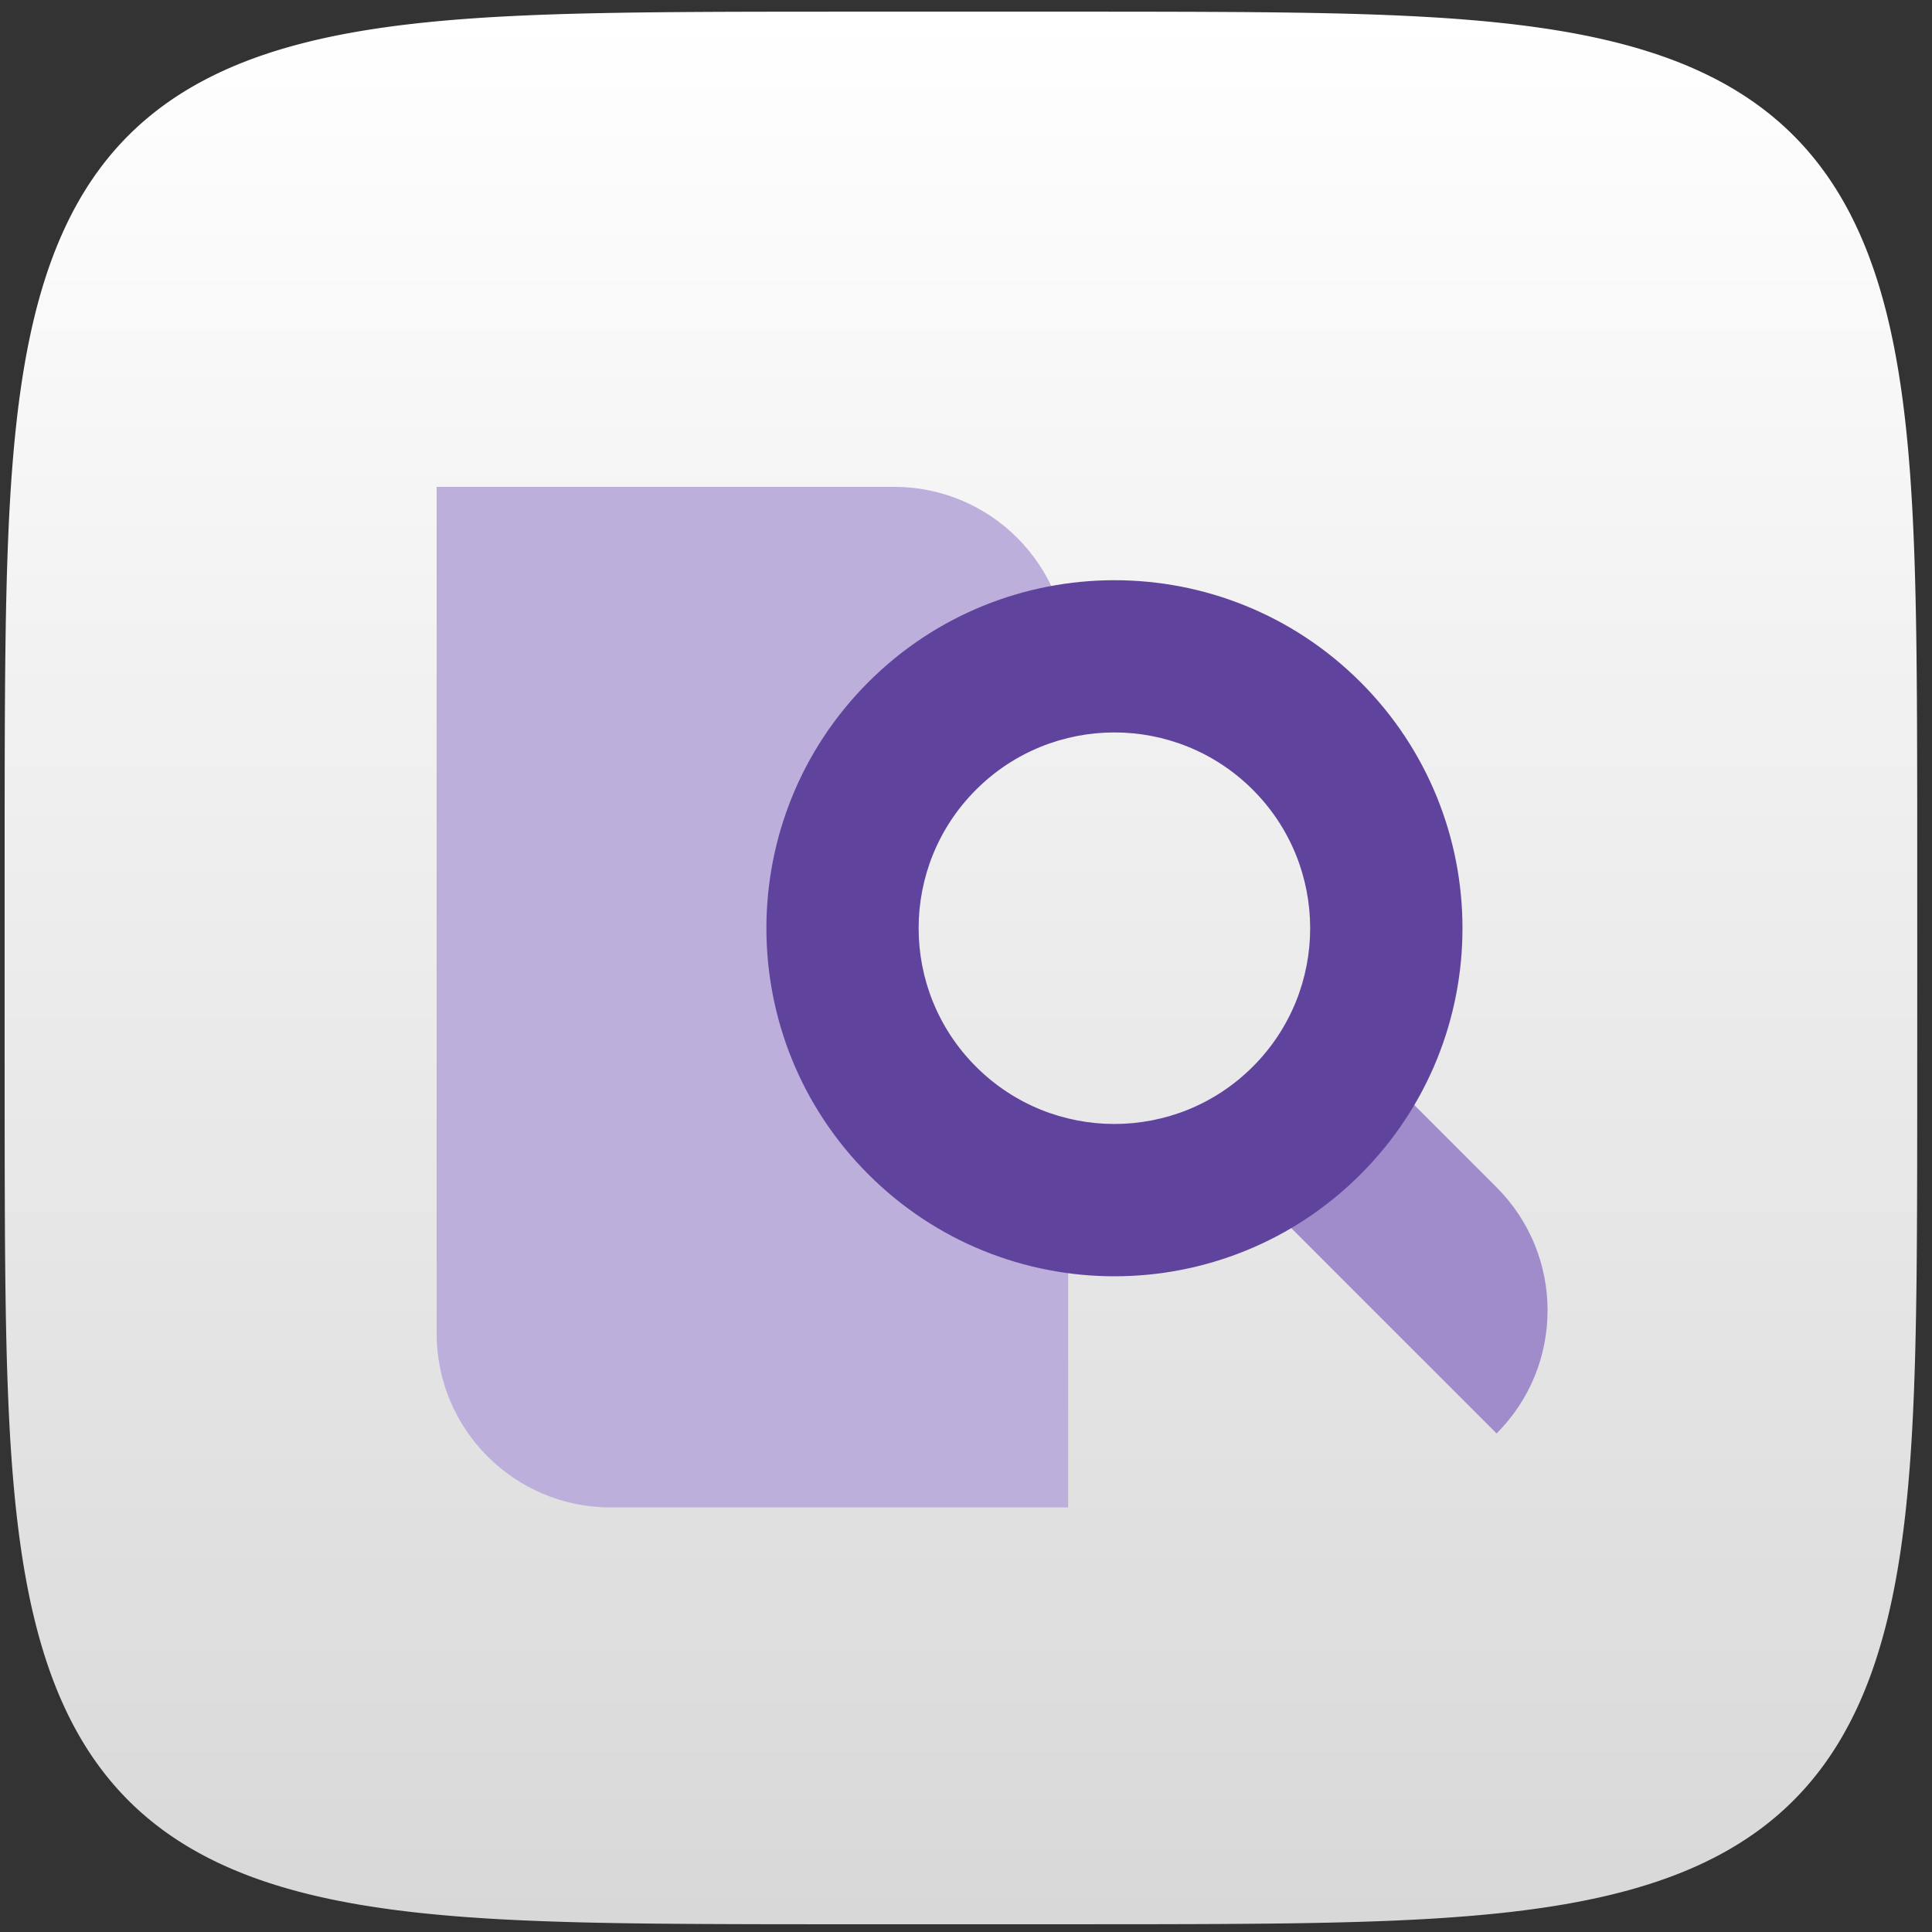 <svg width="115" height="115" viewBox="0 0 115 115" fill="none" xmlns="http://www.w3.org/2000/svg">
<rect x="0" y="0" width="115" height="115" fill="#333333" stroke="none"/>
<path fill-rule="evenodd" clip-rule="evenodd" d="M114.122 57.617L114.12 66.638L114.117 69.52L114.111 71.616L114.103 73.323L114.093 74.788L114.081 76.086L114.066 77.259L114.049 78.334L114.029 79.331L114.008 80.263L113.984 81.14L113.957 81.969L113.929 82.757L113.898 83.509L113.865 84.228L113.83 84.919L113.792 85.583L113.752 86.223L113.71 86.841L113.665 87.439L113.618 88.018L113.569 88.58L113.517 89.126L113.463 89.657L113.407 90.174L113.348 90.678L113.287 91.169L113.224 91.648L113.159 92.116L113.091 92.573L113.02 93.02L112.948 93.457L112.872 93.885L112.795 94.304L112.715 94.715L112.633 95.117L112.548 95.512L112.461 95.899L112.372 96.279L112.28 96.652L112.185 97.018L112.088 97.377L111.989 97.73L111.887 98.077L111.783 98.418L111.677 98.752L111.567 99.082L111.456 99.406L111.341 99.724L111.225 100.037L111.105 100.345L110.983 100.648L110.859 100.947L110.732 101.24L110.602 101.529L110.47 101.813L110.335 102.093L110.197 102.368L110.057 102.639L109.914 102.906L109.769 103.169L109.62 103.428L109.469 103.682L109.315 103.933L109.159 104.18L108.999 104.423L108.837 104.662L108.672 104.898L108.504 105.13L108.333 105.359L108.16 105.584L107.983 105.805L107.803 106.023L107.621 106.238L107.435 106.449L107.246 106.657L107.054 106.862L106.859 107.064L106.661 107.262L106.46 107.457L106.256 107.649L106.048 107.838L105.837 108.024L105.622 108.207L105.404 108.387L105.183 108.564L104.959 108.738L104.73 108.909L104.499 109.077L104.263 109.242L104.024 109.405L103.781 109.564L103.535 109.721L103.284 109.875L103.03 110.027L102.771 110.175L102.509 110.321L102.242 110.464L101.972 110.604L101.697 110.742L101.417 110.877L101.133 111.01L100.845 111.14L100.552 111.267L100.254 111.392L99.951 111.514L99.644 111.633L99.331 111.75L99.013 111.865L98.69 111.977L98.361 112.086L98.026 112.193L97.686 112.297L97.34 112.399L96.987 112.499L96.628 112.596L96.263 112.69L95.891 112.783L95.511 112.872L95.125 112.96L94.731 113.044L94.329 113.127L93.919 113.207L93.501 113.285L93.073 113.36L92.637 113.433L92.191 113.503L91.734 113.571L91.267 113.637L90.789 113.701L90.299 113.762L89.796 113.821L89.281 113.877L88.751 113.931L88.206 113.983L87.645 114.032L87.067 114.079L86.471 114.124L85.855 114.167L85.216 114.207L84.554 114.245L83.866 114.28L83.149 114.314L82.4 114.345L81.615 114.373L80.789 114.4L79.916 114.424L78.989 114.446L77.998 114.465L76.929 114.483L75.765 114.498L74.478 114.51L73.029 114.521L71.345 114.529L69.29 114.535L66.501 114.538L60.477 114.54L48.471 114.539L45.486 114.536L43.349 114.53L41.618 114.522L40.137 114.512L38.828 114.5L37.646 114.485L36.563 114.468L35.561 114.449L34.624 114.428L33.743 114.404L32.91 114.378L32.119 114.349L31.365 114.319L30.643 114.286L29.95 114.251L29.284 114.213L28.642 114.173L28.023 114.131L27.423 114.087L26.842 114.04L26.279 113.991L25.732 113.939L25.199 113.886L24.682 113.83L24.177 113.771L23.685 113.711L23.205 113.648L22.736 113.582L22.278 113.514L21.831 113.444L21.392 113.372L20.964 113.297L20.544 113.219L20.133 113.14L19.729 113.058L19.334 112.973L18.946 112.886L18.566 112.797L18.193 112.705L17.826 112.611L17.466 112.514L17.113 112.415L16.766 112.314L16.424 112.21L16.089 112.103L15.759 111.994L15.435 111.883L15.116 111.769L14.803 111.652L14.494 111.533L14.191 111.411L13.892 111.287L13.598 111.16L13.309 111.031L13.024 110.899L12.744 110.764L12.469 110.627L12.197 110.487L11.93 110.344L11.667 110.198L11.408 110.05L11.153 109.9L10.902 109.746L10.655 109.59L10.411 109.43L10.171 109.268L9.935 109.104L9.703 108.936L9.474 108.765L9.249 108.592L9.027 108.415L8.809 108.236L8.594 108.053L8.382 107.868L8.174 107.679L7.969 107.488L7.767 107.293L7.569 107.095L7.373 106.894L7.181 106.69L6.992 106.483L6.806 106.272L6.622 106.058L6.442 105.84L6.265 105.619L6.091 105.395L5.92 105.167L5.751 104.935L5.586 104.7L5.423 104.461L5.263 104.219L5.106 103.973L4.952 103.722L4.8 103.468L4.652 103.21L4.506 102.948L4.362 102.682L4.222 102.412L4.084 102.137L3.948 101.858L3.816 101.574L3.686 101.286L3.558 100.994L3.433 100.696L3.311 100.394L3.191 100.087L3.074 99.774L2.959 99.457L2.847 99.134L2.738 98.805L2.63 98.471L2.526 98.131L2.424 97.786L2.324 97.434L2.227 97.075L2.132 96.71L2.04 96.339L1.95 95.96L1.862 95.574L1.777 95.181L1.695 94.78L1.614 94.37L1.537 93.953L1.461 93.526L1.388 93.09L1.317 92.645L1.249 92.189L1.183 91.723L1.119 91.246L1.058 90.757L0.999 90.255L0.942 89.74L0.888 89.212L0.836 88.668L0.787 88.109L0.739 87.532L0.694 86.937L0.652 86.323L0.611 85.686L0.573 85.026L0.537 84.34L0.504 83.626L0.473 82.879L0.444 82.097L0.417 81.275L0.393 80.406L0.371 79.484L0.351 78.498L0.334 77.436L0.319 76.28L0.306 75.004L0.295 73.57L0.287 71.909L0.281 69.891L0.277 67.188L0.275 61.943L0.276 49.2L0.279 46.101L0.284 43.919L0.292 42.164L0.302 40.666L0.314 39.345L0.329 38.154L0.345 37.065L0.364 36.056L0.386 35.115L0.409 34.23L0.435 33.393L0.463 32.599L0.494 31.842L0.526 31.117L0.561 30.423L0.599 29.755L0.638 29.111L0.68 28.489L0.725 27.888L0.771 27.306L0.82 26.741L0.871 26.193L0.925 25.66L0.981 25.14L1.039 24.635L1.099 24.142L1.162 23.661L1.228 23.191L1.295 22.733L1.365 22.284L1.438 21.845L1.512 21.416L1.589 20.995L1.669 20.583L1.751 20.179L1.835 19.783L1.922 19.395L2.011 19.014L2.102 18.64L2.196 18.273L2.293 17.913L2.392 17.559L2.493 17.211L2.597 16.869L2.703 16.534L2.812 16.203L2.923 15.879L3.037 15.559L3.154 15.245L3.272 14.937L3.394 14.633L3.518 14.334L3.645 14.04L3.774 13.75L3.906 13.465L4.04 13.185L4.177 12.909L4.317 12.637L4.46 12.369L4.605 12.106L4.753 11.847L4.903 11.591L5.057 11.34L5.213 11.092L5.372 10.849L5.534 10.609L5.698 10.372L5.866 10.14L6.036 9.911L6.209 9.685L6.386 9.463L6.565 9.244L6.747 9.029L6.932 8.817L7.12 8.609L7.312 8.404L7.506 8.201L7.704 8.003L7.905 7.807L8.109 7.614L8.316 7.425L8.526 7.239L8.74 7.055L8.957 6.875L9.178 6.697L9.402 6.523L9.63 6.351L9.861 6.183L10.096 6.017L10.334 5.854L10.577 5.694L10.823 5.537L11.072 5.382L11.326 5.231L11.584 5.082L11.846 4.935L12.112 4.792L12.382 4.651L12.656 4.513L12.935 4.377L13.218 4.244L13.506 4.114L13.798 3.986L14.095 3.861L14.397 3.739L14.704 3.619L15.016 3.501L15.333 3.386L15.655 3.274L15.983 3.164L16.317 3.057L16.656 2.952L17.002 2.85L17.353 2.75L17.711 2.653L18.075 2.558L18.446 2.465L18.825 2.375L19.21 2.287L19.603 2.202L20.003 2.119L20.412 2.039L20.829 1.961L21.255 1.885L21.69 1.812L22.135 1.741L22.589 1.672L23.055 1.606L23.531 1.542L24.019 1.481L24.519 1.422L25.033 1.365L25.561 1.311L26.103 1.258L26.661 1.209L27.236 1.161L27.829 1.116L28.443 1.073L29.077 1.032L29.735 0.994L30.419 0.958L31.131 0.925L31.875 0.893L32.654 0.864L33.473 0.837L34.338 0.813L35.256 0.791L36.236 0.771L37.291 0.753L38.439 0.738L39.704 0.725L41.124 0.714L42.763 0.705L44.745 0.699L47.37 0.695L52.11 0.694L65.287 0.694L68.512 0.697L70.741 0.702L72.522 0.71L74.037 0.719L75.37 0.731L76.57 0.746L77.667 0.762L78.681 0.781L79.627 0.802L80.517 0.825L81.357 0.851L82.154 0.879L82.914 0.909L83.641 0.942L84.338 0.977L85.008 1.014L85.654 1.053L86.277 1.095L86.88 1.139L87.463 1.186L88.029 1.234L88.579 1.285L89.114 1.339L89.634 1.394L90.14 1.452L90.634 1.513L91.116 1.575L91.587 1.641L92.046 1.708L92.496 1.778L92.935 1.85L93.365 1.924L93.787 2.001L94.199 2.081L94.604 2.162L95 2.246L95.389 2.333L95.771 2.422L96.145 2.513L96.513 2.607L96.874 2.703L97.228 2.802L97.576 2.903L97.918 3.007L98.255 3.113L98.585 3.221L98.911 3.333L99.23 3.446L99.545 3.562L99.854 3.681L100.158 3.802L100.458 3.926L100.752 4.053L101.042 4.182L101.327 4.313L101.608 4.448L101.885 4.585L102.157 4.724L102.425 4.866L102.688 5.011L102.948 5.159L103.204 5.309L103.455 5.463L103.703 5.619L103.947 5.777L104.187 5.939L104.424 6.103L104.657 6.27L104.886 6.441L105.112 6.614L105.334 6.79L105.553 6.969L105.769 7.151L105.981 7.335L106.19 7.523L106.395 7.715L106.598 7.909L106.797 8.106L106.993 8.307L107.185 8.51L107.375 8.717L107.562 8.928L107.745 9.141L107.926 9.358L108.104 9.579L108.278 9.802L108.45 10.03L108.619 10.261L108.785 10.495L108.948 10.733L109.108 10.975L109.266 11.221L109.421 11.471L109.572 11.724L109.722 11.982L109.868 12.243L110.012 12.508L110.153 12.778L110.291 13.052L110.427 13.331L110.56 13.613L110.691 13.901L110.819 14.193L110.944 14.489L111.067 14.791L111.187 15.097L111.304 15.409L111.419 15.726L111.532 16.048L111.642 16.375L111.75 16.708L111.855 17.047L111.957 17.392L112.057 17.743L112.155 18.1L112.25 18.464L112.343 18.835L112.433 19.212L112.521 19.597L112.606 19.989L112.689 20.389L112.77 20.797L112.848 21.214L112.924 21.639L112.997 22.073L113.068 22.517L113.137 22.971L113.204 23.435L113.268 23.911L113.329 24.398L113.389 24.897L113.446 25.41L113.5 25.936L113.553 26.477L113.603 27.034L113.65 27.608L113.696 28.2L113.739 28.811L113.779 29.444L113.818 30.1L113.854 30.782L113.888 31.492L113.919 32.233L113.949 33.009L113.976 33.824L114 34.685L114.023 35.599L114.043 36.574L114.061 37.622L114.076 38.762L114.089 40.016L114.1 41.422L114.109 43.041L114.115 44.988L114.12 47.54L114.121 51.908L114.122 57.617Z" fill="url(#paint0_linear)"/>
<path d="M75.878 72.12L83.203 64.795L89.083 70.676C93.128 74.721 93.128 81.279 89.083 85.324L75.878 72.12Z" fill="#A08CCB"/>
<path d="M25.99 28.979L25.99 79.371C25.99 85.091 30.627 89.729 36.348 89.729H63.581V72.948L54.032 66.393L49.986 54.498L54.842 42.683L63.581 39.337C63.581 33.616 58.944 28.979 53.223 28.979L25.99 28.979Z" fill="#BDAFDB"/>
<path fill-rule="evenodd" clip-rule="evenodd" d="M80.984 69.901C72.894 77.992 59.777 77.992 51.687 69.901C43.597 61.811 43.597 48.695 51.687 40.604C59.777 32.514 72.894 32.514 80.984 40.604C89.075 48.695 89.075 61.811 80.984 69.901ZM74.573 63.49C70.022 68.041 62.644 68.041 58.093 63.49C53.543 58.939 53.543 51.561 58.093 47.011C62.644 42.46 70.022 42.46 74.573 47.011C79.124 51.561 79.124 58.939 74.573 63.49Z" fill="#60439D"/>
<defs>
<linearGradient id="paint0_linear" x1="57.198" y1="0.694" x2="57.198" y2="114.54" gradientUnits="userSpaceOnUse">
<stop stop-color="white"/>
<stop offset="1" stop-color="#D8D8D8"/>
</linearGradient>
</defs>
</svg>
